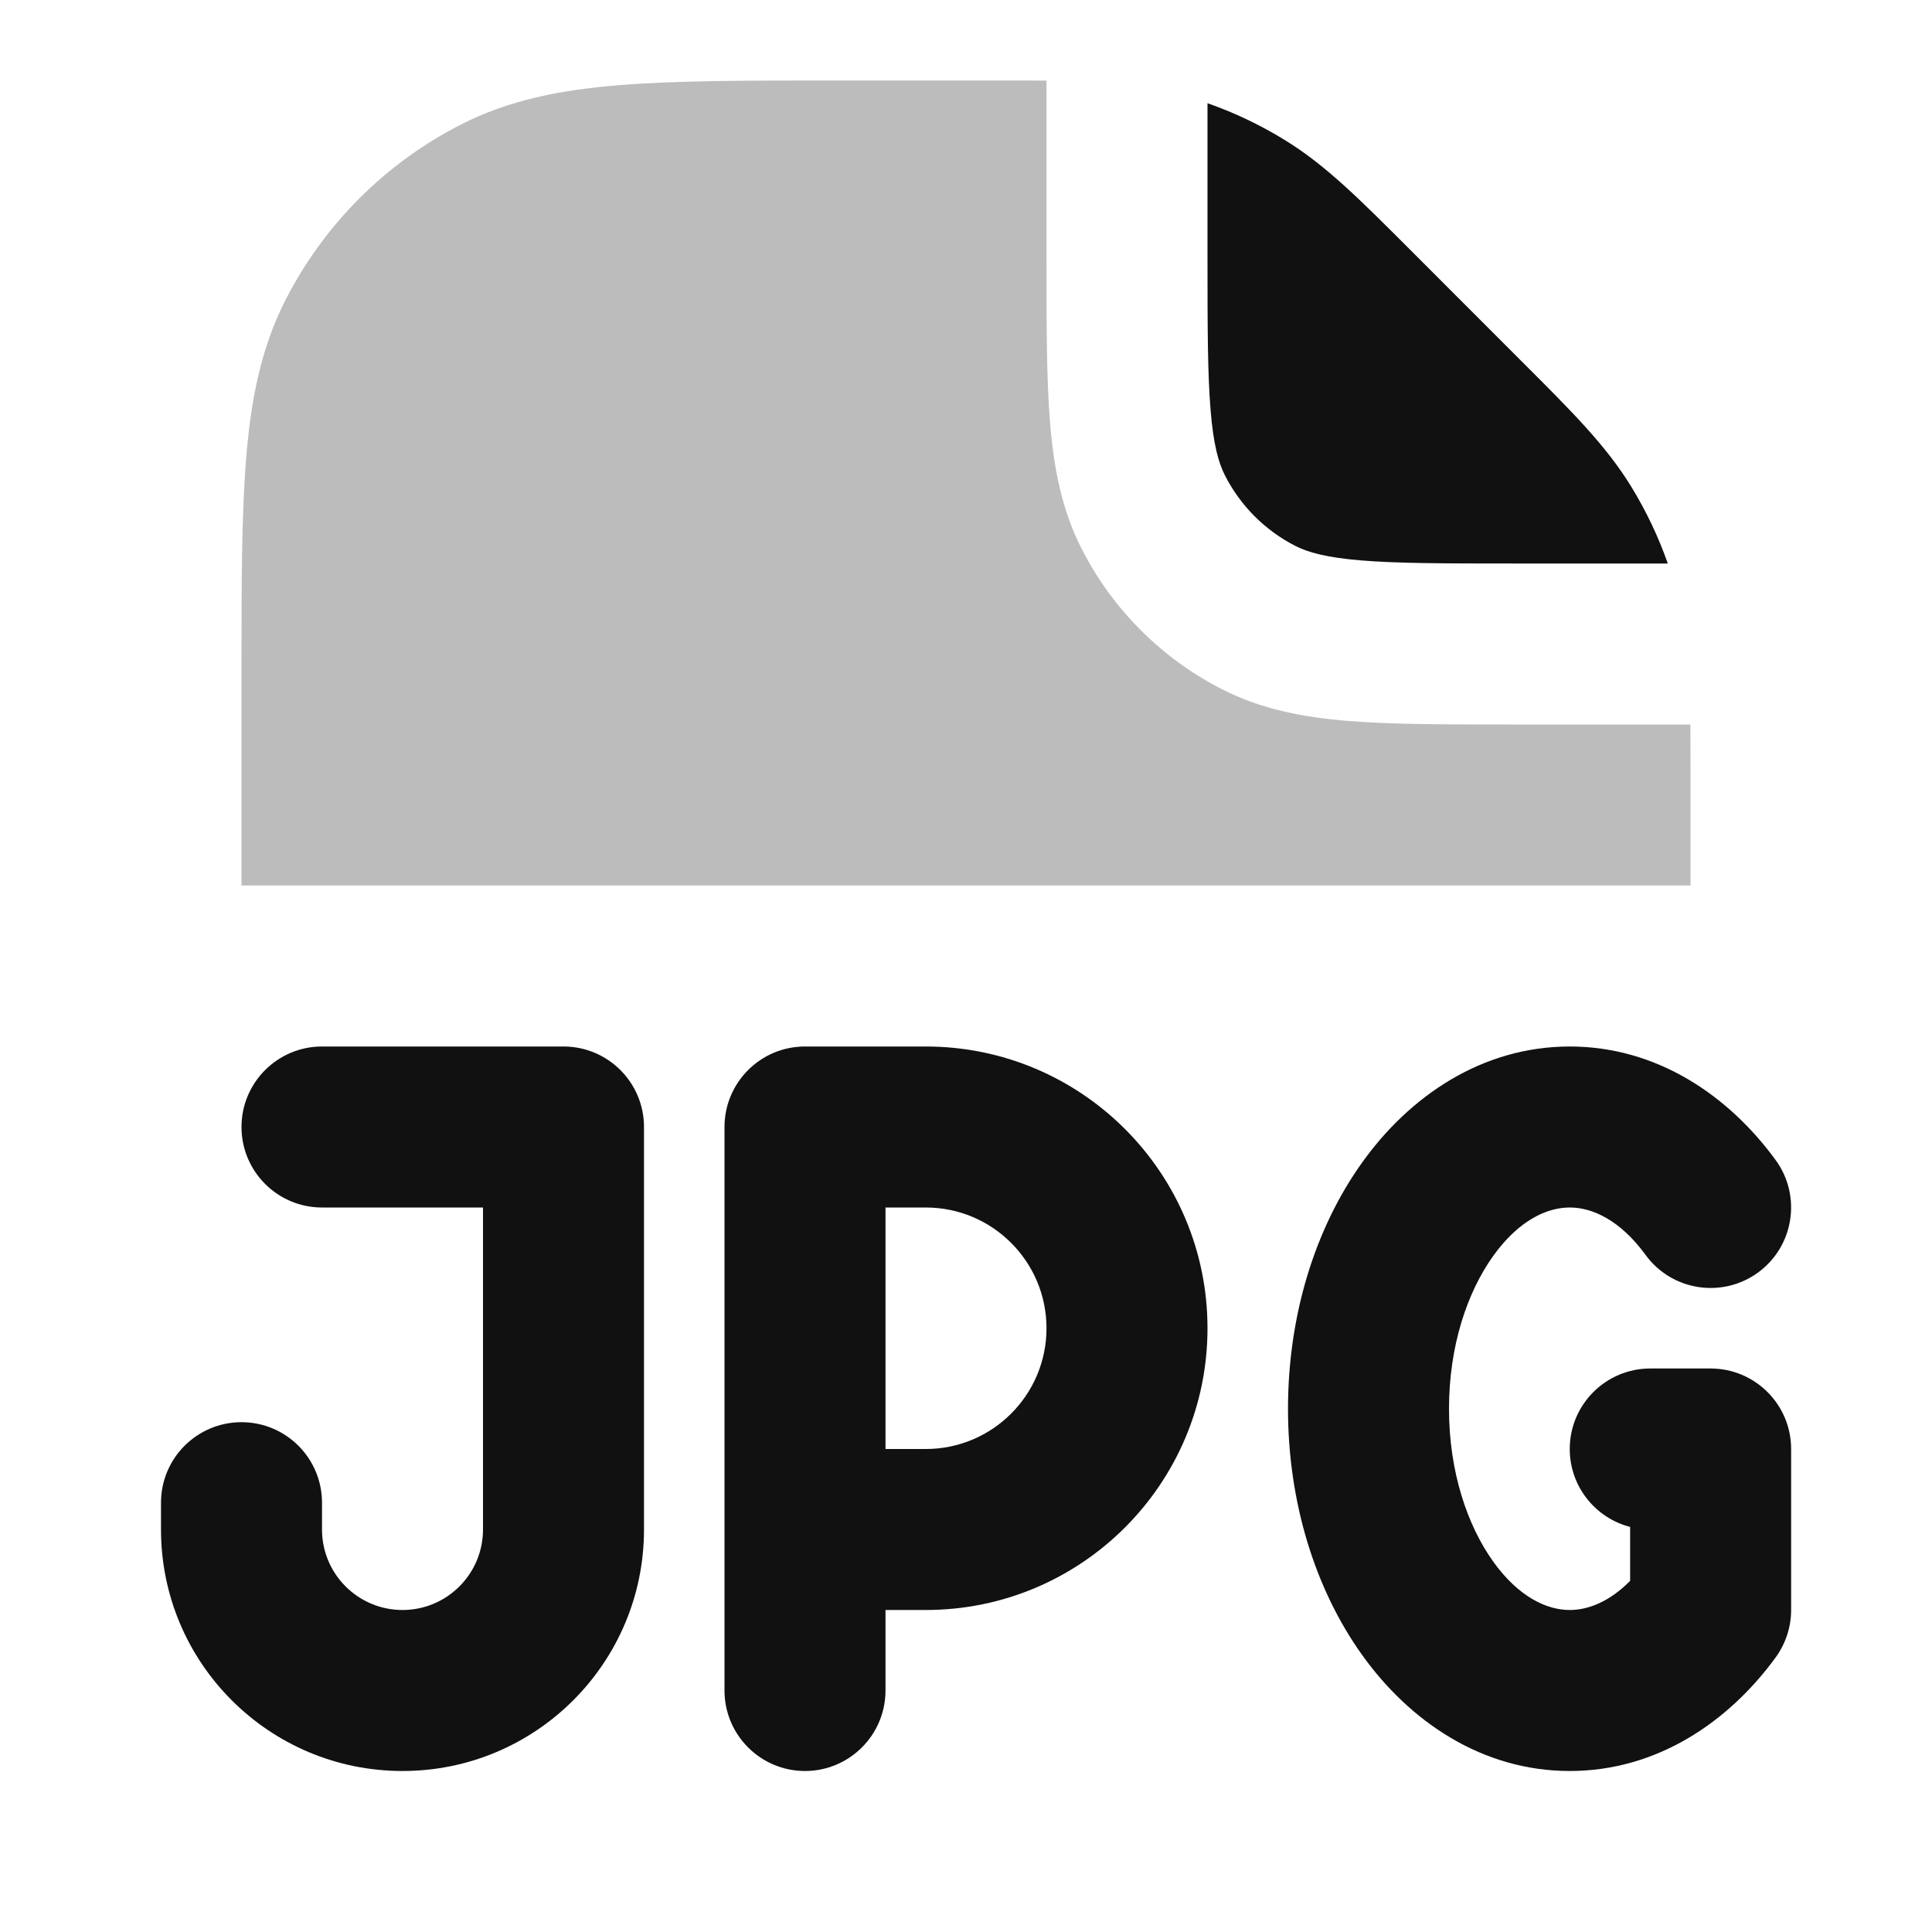 <svg width="24" height="24" viewBox="0 0 24 24" fill="none" xmlns="http://www.w3.org/2000/svg">
<path opacity="0.28" d="M13 3.241V1.001C12.832 1 12.654 1 12.463 1L10.357 1C9.273 1 8.399 1 7.691 1.058C6.963 1.117 6.322 1.243 5.73 1.545C4.789 2.024 4.024 2.789 3.545 3.73C3.243 4.322 3.117 4.963 3.058 5.691C3 6.399 3 7.273 3 8.357V11H21V9.537C21 9.346 21 9.168 20.999 9H18.759C17.954 9 17.289 9 16.748 8.956C16.186 8.91 15.669 8.811 15.184 8.564C14.431 8.181 13.819 7.569 13.436 6.816C13.189 6.331 13.09 5.814 13.044 5.252C13 4.711 13 4.046 13 3.241Z" fill="#111111"/>
<path d="M15 1.282V3.2C15 4.056 15.001 4.639 15.038 5.089C15.073 5.527 15.138 5.751 15.218 5.908C15.41 6.284 15.716 6.59 16.092 6.782C16.248 6.861 16.473 6.926 16.911 6.962C17.361 6.999 17.943 7 18.8 7H20.718C20.601 6.666 20.448 6.346 20.263 6.044C19.953 5.538 19.528 5.113 18.913 4.499L17.5 3.085C16.886 2.471 16.462 2.046 15.956 1.737C15.654 1.551 15.333 1.399 15 1.282Z" fill="#111111"/>
<path d="M4 13C3.448 13 3 13.448 3 14C3 14.552 3.448 15 4 15H6V19C6 19.552 5.552 20 5 20C4.448 20 4 19.552 4 19V18.667C4 18.114 3.552 17.667 3 17.667C2.448 17.667 2 18.114 2 18.667V19C2 20.657 3.343 22 5 22C6.657 22 8 20.657 8 19V14C8 13.448 7.552 13 7 13H4Z" fill="#111111"/>
<path fill-rule="evenodd" clip-rule="evenodd" d="M10 13C9.448 13 9 13.448 9 14V21C9 21.552 9.448 22 10 22C10.552 22 11 21.552 11 21V20H11.5C13.433 20 15 18.433 15 16.5C15 14.567 13.433 13 11.5 13H10ZM11.5 18H11V15H11.5C12.328 15 13 15.672 13 16.5C13 17.328 12.328 18 11.5 18Z" fill="#111111"/>
<path d="M18 17.5C18 16.718 18.228 16.052 18.546 15.606C18.865 15.159 19.216 15 19.5 15C19.78 15 20.125 15.155 20.442 15.589C20.767 16.035 21.392 16.133 21.839 15.808C22.285 15.483 22.383 14.857 22.058 14.411C21.472 13.608 20.582 13 19.5 13C18.403 13 17.504 13.624 16.919 14.444C16.332 15.265 16 16.349 16 17.5C16 18.651 16.332 19.735 16.919 20.556C17.504 21.376 18.403 22 19.5 22C20.582 22 21.472 21.392 22.058 20.589C22.182 20.418 22.25 20.212 22.25 20V18C22.25 17.448 21.802 17 21.25 17H20.5C19.948 17 19.5 17.448 19.5 18C19.5 18.466 19.819 18.857 20.25 18.968V19.638C19.99 19.901 19.724 20 19.5 20C19.216 20 18.865 19.841 18.546 19.394C18.228 18.948 18 18.282 18 17.5Z" fill="#111111"/>
</svg>
